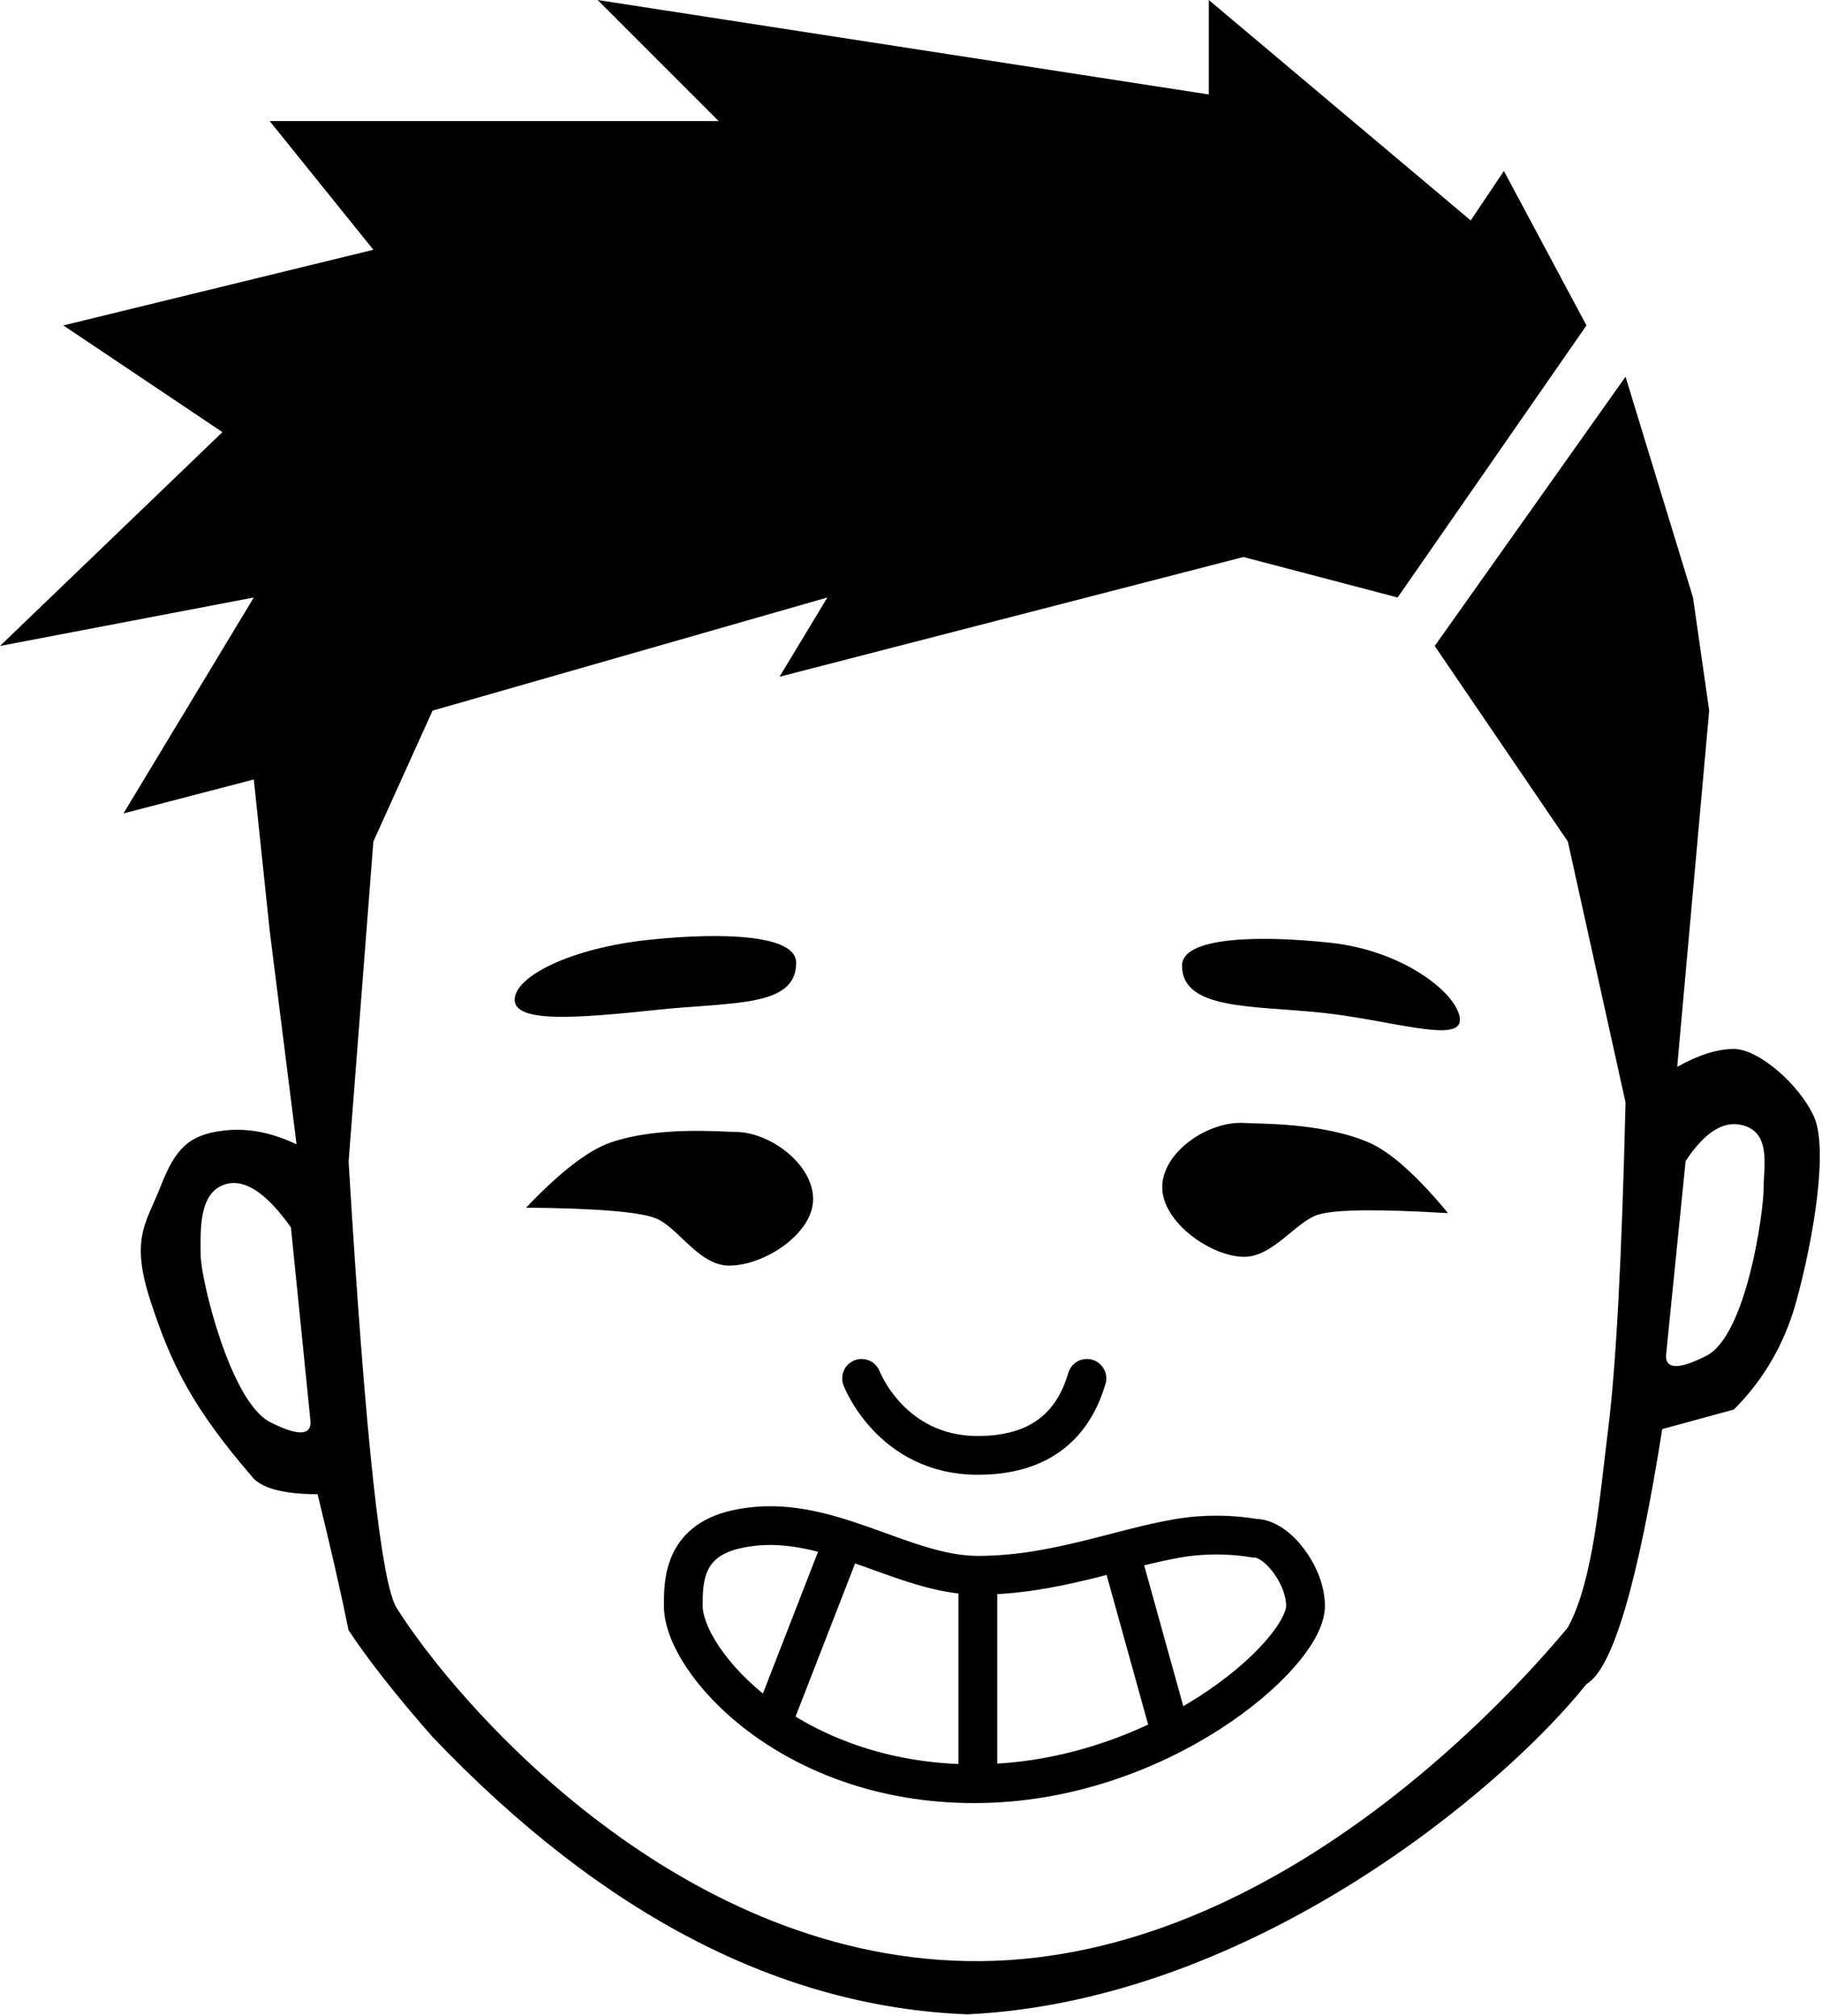 <?xml version="1.0" encoding="UTF-8"?>
<svg width="188px" height="208px" viewBox="0 0 188 208" version="1.1" xmlns="http://www.w3.org/2000/svg" xmlns:xlink="http://www.w3.org/1999/xlink">
    <!-- Generator: Sketch 61 (89581) - https://sketch.com -->
    <title>Artboard</title>
    <desc>Created with Sketch.</desc>
    <g id="Artboard" stroke="none" stroke-width="1" fill="none" fill-rule="evenodd">
        <g id="Group">
            <path d="M75.253,130.582 C78.843,130.582 83.901,127.303 83.901,123.714 C83.901,120.124 79.454,116.786 75.864,116.786 C74.457,116.786 67.964,116.172 63.014,117.877 C60.701,118.674 57.791,120.916 54.282,124.603 C61.372,124.666 65.8,125.019 67.566,125.662 C69.925,126.521 72.044,130.582 75.253,130.582 Z" id="Oval" fill="#000000"></path>
            <path d="M140.871,130.117 C144.461,130.117 149.519,126.838 149.519,123.249 C149.519,119.659 145.073,116.321 141.483,116.321 C140.076,116.321 133.582,115.707 128.632,117.412 C126.32,118.209 123.409,120.451 119.901,124.138 C126.991,124.201 131.419,124.554 133.185,125.197 C135.543,126.056 137.663,130.117 140.871,130.117 Z" id="Oval" fill="#000000" transform="translate(134.71, 123.165) scale(-1, 1) rotate(-4) translate(-134.71, -123.165) "></path>
            <path d="M67.393,104.196 C75.402,104.196 81.727,105.449 82.211,100.852 C82.503,98.065 75.34,96.923 67.332,96.923 C59.324,96.923 53.176,99.2 52.921,101.632 C52.665,104.063 59.385,104.196 67.393,104.196 Z" id="Oval" fill="#000000" transform="translate(67.566, 100.637) rotate(-6) translate(-67.566, -100.637) "></path>
            <path d="M100.526,184.036 C119.584,184.036 134.71,170.72 134.71,165.693 C134.71,162.532 131.776,158.714 129.518,158.714 C127.014,158.29 124.24,158.254 121.549,158.714 C115.402,159.764 108.753,162.532 100.901,162.532 C93.078,162.532 85.219,155.963 76.434,157.695 C70.504,158.769 70.504,163.127 70.504,165.693 C70.504,171.392 81.468,184.036 100.526,184.036 Z M100.901,164.214 L100.901,182.214 M115.901,161.214 L120.901,179.214 M86.901,159.214 L79.901,177.214" id="Combined-Shape" stroke="#000000" stroke-width="4"></path>
            <path d="M136.171,104.476 C143.343,104.474 150.505,105.729 150.988,101.132 C151.281,98.345 144.118,97.203 136.109,97.203 C128.101,97.203 122.142,101.298 121.886,103.73 C121.63,106.161 128.998,104.477 136.171,104.476 Z" id="Oval" fill="#000000" transform="translate(136.438, 101.124) scale(-1, 1) rotate(-6) translate(-136.438, -101.124) "></path>
            <path d="M88.901,142.214 C88.901,142.214 91.942,150.161 100.881,150.161 C106.84,150.161 110.597,147.512 112.151,142.214" id="Path-4" stroke="#000000" stroke-width="4" stroke-linecap="round"></path>
            <path d="M124.728,2.84217094e-14 L151.753,22.744 L155.177,17.64 L163.697,33.575 L144.213,61.647 L128.303,57.47 L80.435,69.824 L85.371,61.647 L44.634,73.321 L38.525,86.823 L35.971,119.843 C37.674,148.22 39.338,163.591 40.964,165.958 C46.747,175.173 69.215,201.81 99.834,202.337 C130.453,202.865 155.177,175.845 161.774,167.919 C164.418,163.077 165.057,154.409 165.935,147.448 C166.746,141.011 167.344,129.777 167.728,113.745 L161.774,86.823 L148.04,66.648 L167.728,38.871 L174.69,61.647 L176.36,73.321 L173.059,110.071 C175.26,108.842 177.209,108.227 178.907,108.227 C181.454,108.227 185.687,111.911 187.172,115.214 C188.656,118.516 187.155,127.664 185.364,134.214 C184.17,138.58 182.017,142.319 178.907,145.43 L171.515,147.448 C168.99,163.442 166.385,172.211 163.697,173.753 C155.177,184.464 129.21,206.437 99.834,207.831 C80.54,207.1 62.14,197.561 44.634,179.214 C40.997,175.083 38.109,171.417 35.971,168.214 C35.207,164.451 34.14,159.768 32.77,154.165 C29.475,154.165 27.281,153.634 26.188,152.572 C19.778,145.156 17.635,140.693 15.524,134.214 C13.413,127.734 15.091,126.2 16.573,122.408 C18.055,118.617 19.404,117.081 23.075,116.649 C25.522,116.361 28.03,116.835 30.599,118.07 L27.828,96.019 L26.188,80.424 L12.739,83.927 L26.188,61.647 L2.84217094e-14,66.648 L22.95,44.586 L6.538,33.575 L38.525,25.771 L27.828,12.493 L74.156,12.493 L61.664,2.84217094e-14 L124.728,9.747 L124.728,2.84217094e-14 Z M30.02,126.641 C27.529,123.124 25.301,121.632 23.336,122.166 C20.389,122.967 20.706,127.205 20.706,129.532 C20.706,131.858 23.73,144.638 27.888,146.739 C30.66,148.14 32.047,148.14 32.047,146.739 L32.047,146.739 Z M173.927,119.794 L171.901,139.892 C171.901,141.293 173.287,141.293 176.059,139.892 C180.217,137.791 181.974,124.999 181.974,122.673 C181.974,120.347 182.783,116.905 179.836,116.104 C177.871,115.57 175.901,116.8 173.927,119.794 Z" id="Path-3" fill="#000000"></path>
        </g>
    </g>
</svg>